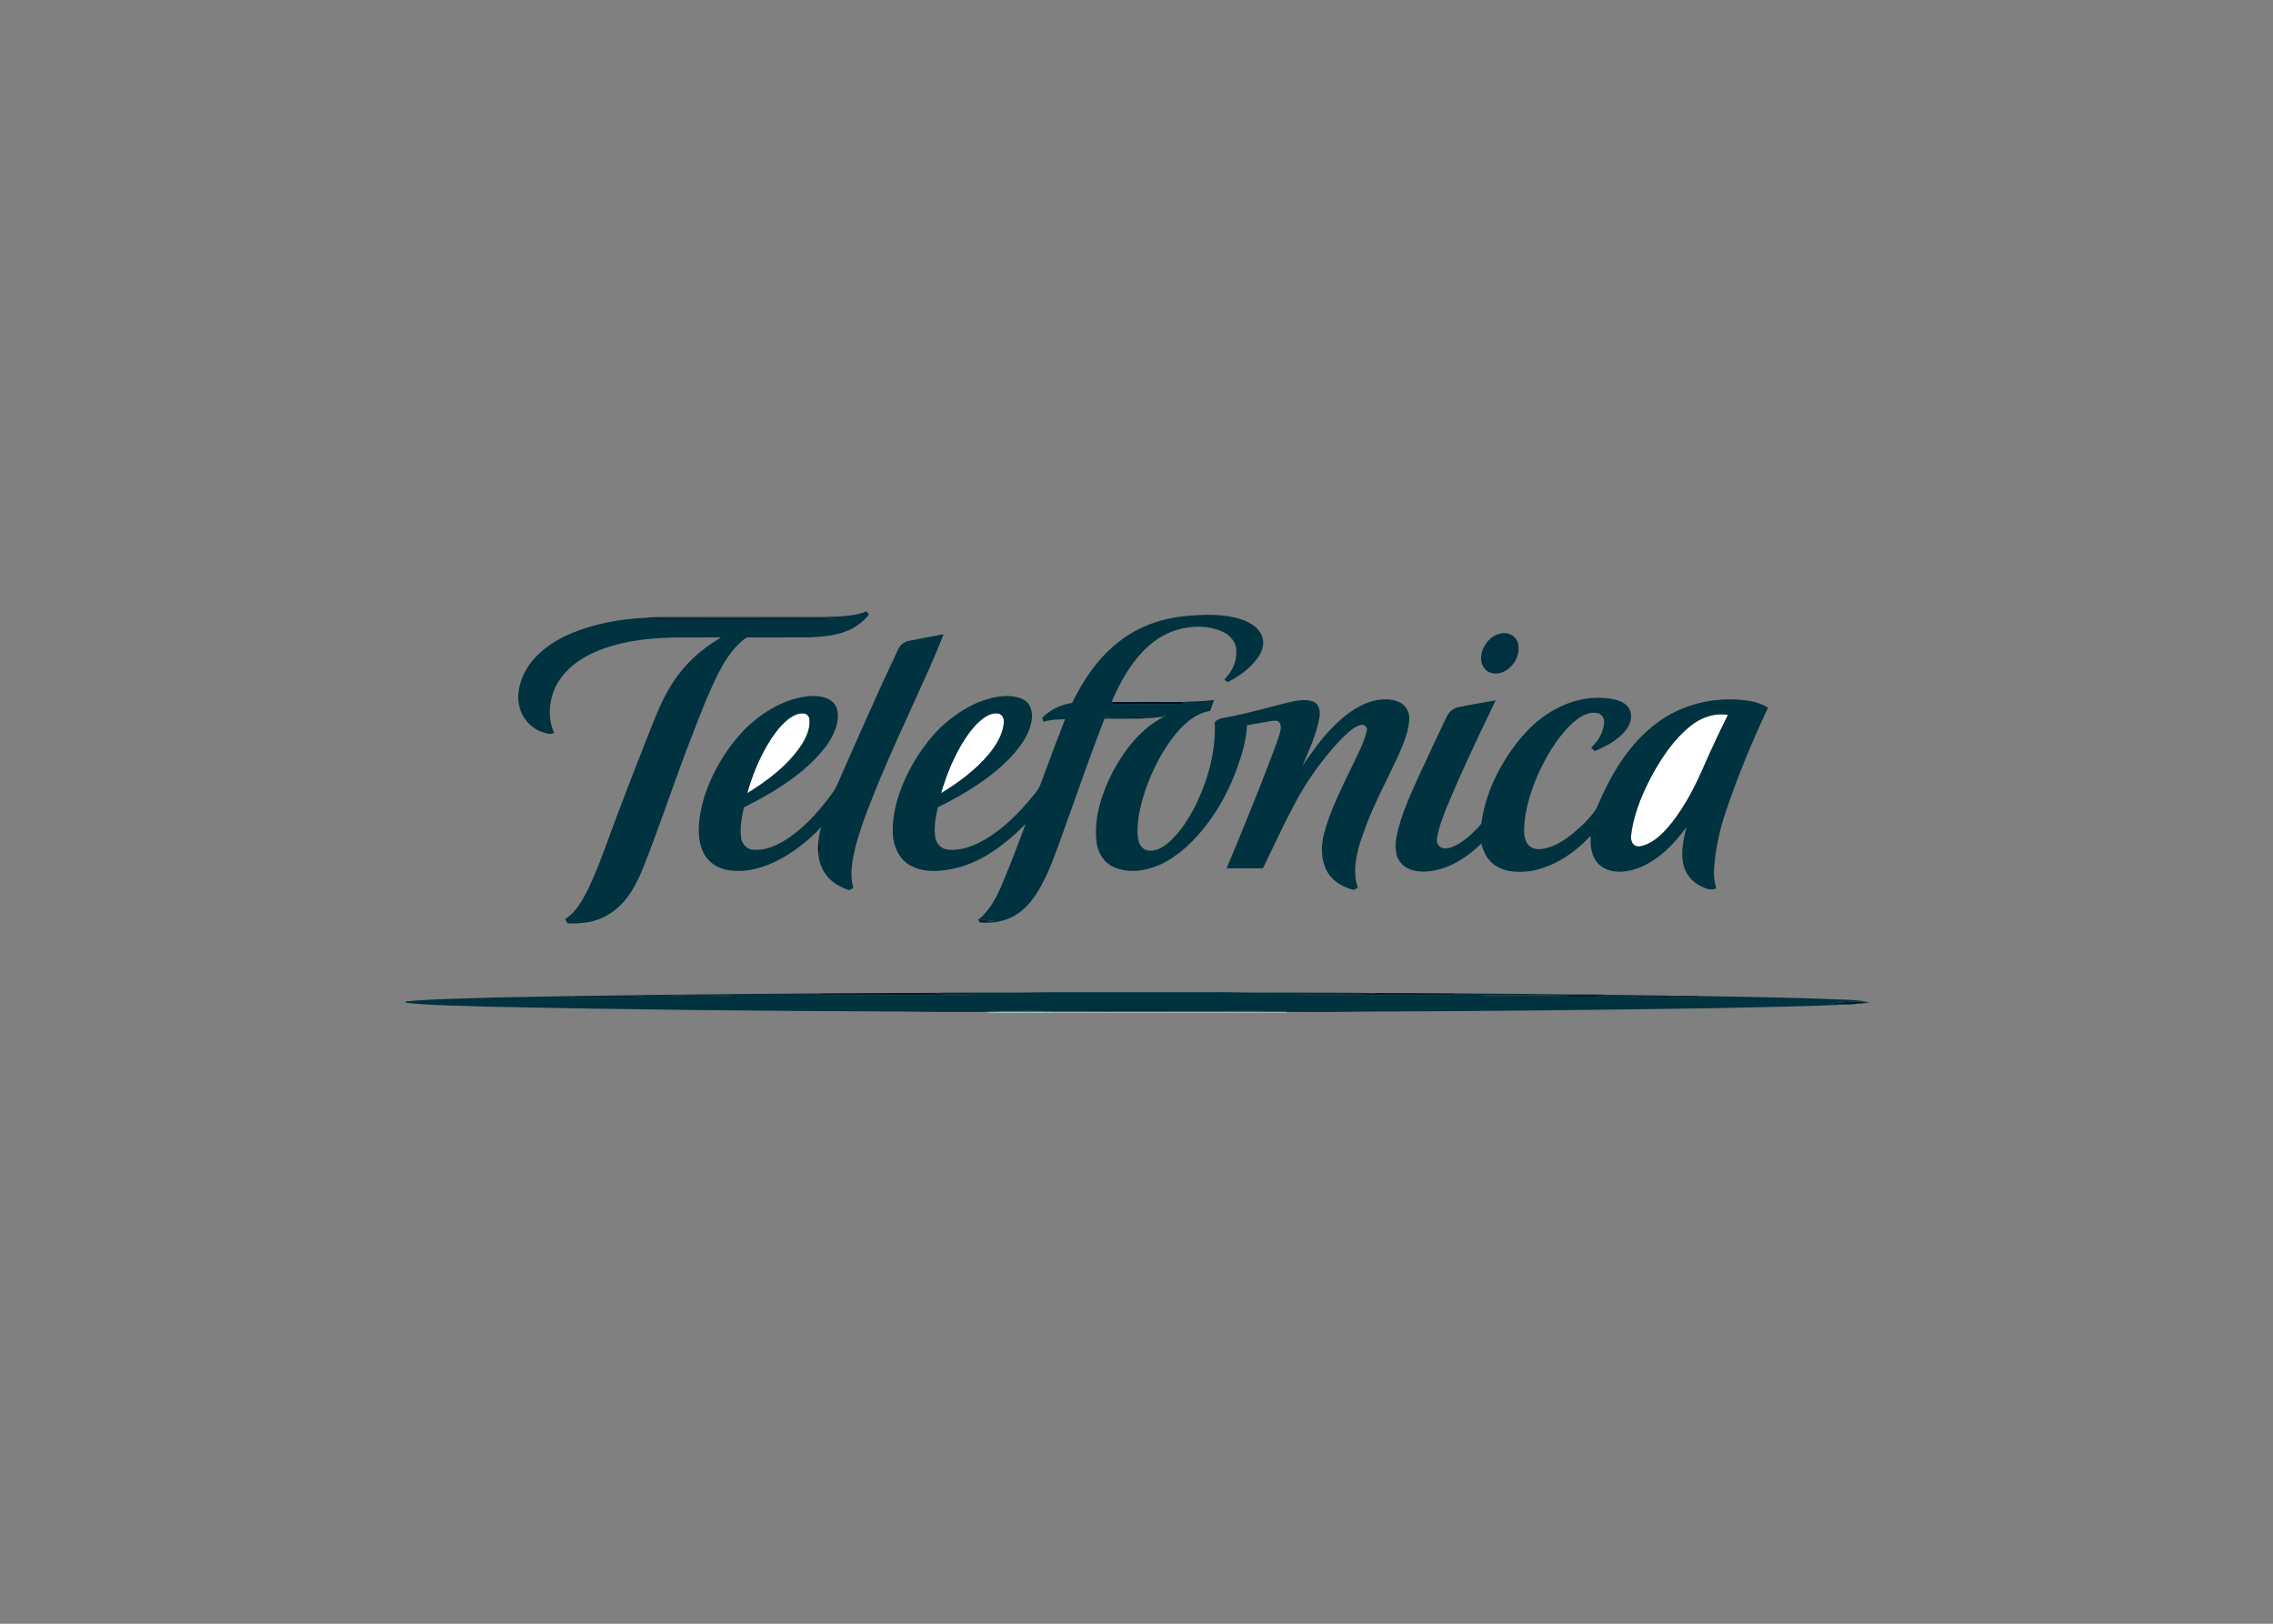<svg clip-rule="evenodd" fill-rule="evenodd" stroke-linejoin="round" stroke-miterlimit="2" viewBox="0 0 560 400" xmlns="http://www.w3.org/2000/svg"><rect x="0" y="0" width="560" height="400" fill="#808080" stroke="none"/><g fill-rule="nonzero" transform="matrix(.316 0 0 .316 100 150.325)"><g fill="#fff"><path d="m298.53 84.59c3.3-2.41 7.25-4.48 11.46-4.15 2.46.09 4.55 2.29 4.66 4.71.66 6.77-2.18 13.26-5.59 18.93-10.53 16.43-26.51 28.44-42.91 38.55 3.44-12.46 8.28-24.54 14.62-35.82 4.77-8.21 10.21-16.31 17.76-22.22z"/><path d="m450.22 84.2c3.36-2.36 7.46-4.36 11.68-3.64 3.36.59 4.65 4.36 4.29 7.37-.82 9.28-6.11 17.42-11.84 24.48-10.37 12.28-23.43 21.95-37.09 30.26 3.95-13.84 9.45-27.29 16.92-39.62 4.4-6.99 9.35-13.86 16.04-18.85z"/><path d="m1001.41 90.31c8.12-6.64 18.81-10.52 29.34-8.68-6.34 12.61-12.33 25.4-18.03 38.32-6.82 15.97-14.76 31.62-25.45 45.38-5.47 6.81-11.64 13.6-19.8 17.16-3.17 1.15-7.29 2.91-10.19.26-3.21-2.98-1.87-7.8-1.48-11.6 2.72-15.76 9.25-30.58 16.84-44.55 7.64-13.44 16.6-26.55 28.77-36.29z"/></g><g fill="#013240"><path d="m327.93 5.25c10.45-.49 21.28-.32 31.13-4.37.67.81 1.33 1.64 2 2.46-4.14 5.15-9.44 9.37-15.44 12.13-9.61 4.21-20.22 5.23-30.58 5.66-16.03.11-32.06.01-48.09.09-2.03-.11-3.42 1.63-4.9 2.73-8.12 6.88-13.72 16.12-18.59 25.45-8.48 17.07-15.16 34.94-22.02 52.7-11.39 29.39-21.22 59.35-32.59 88.75-4.92 12.9-9.89 26.26-19.28 36.69-7.03 7.98-16.66 13.7-27.16 15.6-5.4.91-10.9 1.25-16.36.95-.65-1.09-1.3-2.17-1.96-3.25 8.67-5.49 13.66-14.83 18.11-23.74 9.74-20.39 16.5-42 24.7-63.02 7.74-20.46 15.66-40.85 23.76-61.17 4.35-10.77 8.49-21.71 14.5-31.71 8.36-14.44 20.13-26.88 34.17-35.91 2.1-1.37 4.25-2.68 6.29-4.16-19.88.36-39.86-.74-59.65 1.64-16.33 2.05-32.79 5.87-47.14 14.22-10.84 6.26-20.3 15.83-24.24 27.93-3.24 9.83-3.55 21.03 1.02 30.51-2.48 1.86-5.54.6-8.19-.09-9.05-2.7-16.41-10.29-18.71-19.47-2.84-10.17.11-21.05 5.31-29.94 7.71-12.84 20.55-21.69 34.09-27.54 18.63-7.97 38.94-11.56 59.09-12.53 3.57.62 7.15 1.23 10.78 1.23 39-.16 78 .03 117-.09 6.72.06 13.47.2 20.17-.56-9.7-.74-19.43-.34-29.14-.39-29.67-.1-59.33 0-89-.07-8.15-.11-16.33.46-24.46-.44 2.15-.19 4.31-.26 6.47-.27 42.97 0 85.94.04 128.91-.02z"/><path d="m556.27 24.26c15.01-11.83 33.78-18.17 52.69-19.85 14.24-1.19 29.02-1.71 42.76 2.85 6.56 2.25 13.34 6.3 15.8 13.15 2.06 5.47.24 11.52-2.99 16.14-5.96 8.62-14.68 15.02-24.04 19.56-.59-.53-1.78-1.59-2.38-2.12 5.8-5.77 9.79-13.65 9.32-21.99.28-7.24-5.33-13.15-11.68-15.71-10.94-4.54-23.46-4.26-34.69-.94-10.31 2.99-19.38 9.31-26.71 17.04-9.89 10.35-16.95 23.02-22.79 35.99-.37 1.03-1.12 2.03-1.02 3.17.02.35.07 1.07.09 1.43 10.77.14 21.55-.03 32.32.05 9.44-.08 18.9.29 28.33-.47-2.18-.38-4.36-.76-6.54-1.03 8.48-.57 17.04-.32 25.46-1.68-1.03 2.91-2.13 5.8-3.22 8.69-12.47 2.08-21.93 11.37-29.27 21.04-10.76 14.32-18.47 30.83-23.45 48-2.56 9.52-4.52 19.43-3.59 29.33.38 4.05 2.25 8.62 6.43 10.02 6.31 1.99 12.59-1.68 17.29-5.62 9.54-8.2 16.21-19.15 21.82-30.27 9.26-19.31 15.13-40.62 14.46-62.15-.47-2.2 1.76-3.36 3.46-4.03 3.11-1.15 6.45-1.38 9.68-2.08 13.86-2.88 27.52-6.61 41.22-10.17 7.07-1.7 14.64-3.76 21.83-1.58 5.42 1.68 6.32 8.21 5.32 13.02-2.36 12.98-7.98 25.04-13.1 37.11 7.01-9.88 13.81-20.01 22.31-28.71 9.05-9.41 19.65-18.1 32.45-21.65 6.92-1.75 14.71-2.2 21.23 1.17 4.72 2.4 7.57 7.71 7.23 12.98-.48 9.82-4.49 19.01-8.34 27.92-8.51 18.32-18.16 36.14-25.36 55.06-4.43 12.2-9.19 24.84-8.39 38.05-.05 3.54.85 6.99 2.12 10.27-1.14.6-2.27 1.19-3.39 1.79-7.82-1.99-15.49-6.09-19.91-13.07-5.77-9.24-5.88-20.92-3.09-31.18 4.75-18.11 13.49-34.8 21.48-51.63 4.54-9.57 9.81-18.99 12.03-29.45-.65-2.72-3.4-4.11-5.99-3.04-6.07 2.26-10.58 7.24-15.1 11.69-14.39 15.42-26.79 32.77-36.44 51.53-8.42 15.86-15.88 32.19-23.75 48.32-9.43-.01-18.86-.11-28.29.05 12.12-29.3 24.29-58.58 35.44-88.27 2.07-5.94 4.68-11.73 6.23-17.84.74-2.91 1.23-7.01-1.85-8.76-1.92-.56-3.94-.13-5.86.13-6.03 1.07-12.07 2.11-18.1 3.16-.46 11.16-3.57 22.01-7.38 32.45-5.69 16.45-13.92 32.02-24.61 45.77-9.61 12.31-21.17 23.61-35.45 30.31-11.27 5.15-24.83 7.17-36.46 2.03-7.86-3.49-12.66-11.74-13.46-20.1-1.95-18.8 4.17-37.38 12.59-53.94 9.32-17.32 22-33.94 39.86-43.05.66-.26.71-.96.88-1.55l-1.05 1.48c-4.32.24-8.59 1.24-12.91 1.04-3.54-.64-7.11-1.27-10.71-1.22-7.81.14-15.64-.34-23.42.53 9.2 1.15 18.48.02 27.7 1-8.88.46-17.77.19-26.65.14-8.76 22.31-16.67 44.93-24.72 67.49-6.44 17.45-12.05 35.22-19.47 52.29-5.6 12.16-12.28 24.72-23.7 32.36-8.67 6.04-19.62 7.6-29.95 6.8l.69-.06c3.99-.4 7.99-.73 11.99-1.1-4.29-.3-8.58-.71-12.83-1.36 11.56-9.67 16.92-24.23 22.4-37.79 5.02-12.05 9.39-24.35 14.1-36.53-15.2 15.2-32.92 29.13-54.18 34.35-11.5 2.66-24.4 3.94-35.22-1.75-8.89-4.58-13.56-14.66-14.12-24.3-.78-16.86 4.42-33.46 11.92-48.38 6.49-12.85 14.89-24.76 25.02-34.99 13.82-12.87 31.18-23.49 50.43-24.73 5.53-.06 11.55.51 16.13 3.9 4.76 3.58 5.63 10.24 4.6 15.73-1.88 10.92-8.84 20.07-16.16 28.02-16.03 16.81-36.21 28.89-56.87 39.12-1.71 7.6-3.15 15.46-2.07 23.26.69 4.7 4.35 8.9 9.15 9.61 8.28 1.22 16.6-1.32 24.05-4.78 15.25-7.47 27.86-19.32 38.92-32.02 3.63-4.73 8.42-8.86 10.26-14.71 6.13-16.75 12.41-33.45 18.89-50.06-5.66.24-11.39.31-16.85 2.04-.27-.75-.82-2.25-1.1-2.99 6.24-6.39 14.57-10.44 23.39-11.7 8.94-18.21 20.66-35.56 36.9-48.03m-106.05 59.94c-6.69 4.99-11.64 11.86-16.04 18.85-7.47 12.33-12.97 25.78-16.92 39.62 13.66-8.31 26.72-17.98 37.09-30.26 5.73-7.06 11.02-15.2 11.84-24.48.36-3.01-.93-6.78-4.29-7.37-4.22-.72-8.32 1.28-11.68 3.64z"/><path d="m391.89 23.93c9.07-1.87 18.19-3.5 27.29-5.24-6.63 17.43-14.56 34.33-22.21 51.33-9.32 20.39-18.62 40.79-27.32 61.45-6.96 17.08-14.03 34.19-18.9 52.01-2.55 10.75-5.07 22.18-1.87 33.07-1.1.57-2.19 1.14-3.27 1.71-6.66-2.26-13.16-5.71-17.53-11.37-3.38-4.29-5.65-9.53-6.25-14.97 1.6-4.53 1.46-9.31.1-13.88.24-3.03 1.06-5.97 1.77-8.92-10.51 11.22-22.88 20.84-36.82 27.42-12.03 5.5-25.9 8.79-38.97 5.29-7.94-1.99-14.65-8.09-17.24-15.87-4.36-12.68-1.91-26.45 1.57-39.04 6.26-20.36 17.56-39.13 32.31-54.47 13.7-13.24 31.15-23.93 50.48-25.55 6.46-.2 14.02.38 18.59 5.56 3.83 4.31 3.59 10.62 2.52 15.92-2.5 10.8-9.64 19.73-17.11 27.59-15.82 16.11-35.49 27.65-55.5 37.74-1.69 7.66-3.21 15.6-2.2 23.46.44 4.55 3.88 8.87 8.56 9.45 8.32 1.04 16.51-2.04 23.66-6.05 12.54-7.33 22.92-17.83 32.05-29.01 4.29-5.45 8.89-10.82 11.45-17.36 15.25-34.58 30.38-69.21 46.58-103.36 1.55-3.38 4.48-6.27 8.26-6.91m-93.36 60.66c-7.55 5.91-12.99 14.01-17.76 22.22-6.34 11.28-11.18 23.36-14.62 35.82 16.4-10.11 32.38-22.12 42.91-38.55 3.41-5.67 6.25-12.16 5.59-18.93-.11-2.42-2.2-4.62-4.66-4.71-4.21-.33-8.16 1.74-11.46 4.15z"/><path d="m895.56 77.52c13.92-7.84 30.59-11.33 46.36-8.04 4.68 1.03 9.68 3.1 12.01 7.58 2.7 5.32.93 11.82-2.66 16.28-6.17 7.9-15.35 12.68-24.42 16.47-.93-.85-1.86-1.7-2.76-2.55 5.5-5.33 9.93-12.43 10.14-20.27.05-3.47-2.6-6.74-6.15-6.91-7.79-1.07-14.44 4.2-19.83 9.12-11.26 11.06-19.33 24.93-25.78 39.22-5.66 13.17-9.99 27.14-10.66 41.53-.13 4.68.28 9.97 3.76 13.47 3.01 2.94 7.56 3.29 11.5 2.47 8.67-1.58 16.23-6.55 22.94-12.04 6.84-5.65 13.4-11.86 18.24-19.34 10.61-25.3 24.85-50.38 47.42-66.83 16.66-12.44 37.61-18.58 58.32-18.15 9.58.24 19.72 1.2 28.01 6.44-12.3 26.1-23.38 52.81-32.62 80.15-5.16 14.79-8.43 30.27-9.5 45.9-.36 4.99.3 10.02 1.76 14.8-3.96 2.1-8.2.12-11.9-1.58-7.03-3.39-12.47-10.03-13.95-17.75-1.82-9.48.3-19.16 2.67-28.35-6.55 8.45-13.41 16.85-22.14 23.17-9.26 6.94-20.55 12.26-32.38 11.44-6.52-.31-13.17-3.43-16.61-9.14-3.49-5.54-3.9-12.32-3.7-18.69-12.36 13.18-28.11 24.04-46.15 27.31-9.79 1.37-20.74 1.22-29.02-4.9-5.48-3.82-8.31-10.16-10.01-16.42-10.58 10.38-23.73 18.97-38.58 21.38-8.08 1.1-17.57.67-23.55-5.63-5.46-5.78-5.31-14.51-3.81-21.81 3.37-16.94 11.04-32.55 17.99-48.23 6.8-14.89 13.91-29.65 20.88-44.47 1.73-3.87 5.33-6.83 9.52-7.63 9.54-2.05 19.2-3.49 28.8-5.29-13.6 28.13-27.06 56.35-38.98 85.24-2.81 7.29-5.59 14.69-6.86 22.43-.75 3.2 1.29 6.84 4.56 7.55 3.71.75 7.39-.69 10.63-2.37 6.55-3.46 12.06-8.57 17.1-13.94.99-1.2 2.4-2.32 2.47-4.01 2.48-17.45 9.29-34.1 18.61-48.99 9.75-15.4 22.06-29.88 38.33-38.62m105.85 12.79c-12.17 9.74-21.13 22.85-28.77 36.29-7.59 13.97-14.12 28.79-16.84 44.55-.39 3.8-1.73 8.62 1.48 11.6 2.9 2.65 7.02.89 10.19-.26 8.16-3.56 14.33-10.35 19.8-17.16 10.69-13.76 18.63-29.41 25.45-45.38 5.7-12.92 11.69-25.71 18.03-38.32-10.53-1.84-21.22 2.04-29.34 8.68z"/></g><path d="m187.2 5.86c1.77-.18 3.56-.39 5.35-.32 8.13.9 16.31.33 24.46.44 29.67.07 59.33-.03 89 .07 9.71.05 19.44-.35 29.14.39-6.7.76-13.45.62-20.17.56-39 .12-78-.07-117 .09-3.63 0-7.21-.61-10.78-1.23z" fill="#011728"/><path d="m853.11 18.21c5.82-1.73 12.61 1.76 14.01 7.8 2.26 9.75-4.61 20.4-14.16 23-4.13 1.08-8.95.07-11.77-3.27-3.49-4.03-3.57-10.01-1.73-14.8 2.26-5.98 7.25-11.3 13.65-12.73z" fill="#013140"/><path d="m550.54 71.55c18.06-.08 36.13-.08 54.2-.02 2.18.27 4.36.65 6.54 1.03-9.43.76-18.89.39-28.33.47-10.77-.08-21.55.09-32.32-.05-.02-.36-.07-1.08-.09-1.43z" fill="#001222"/><path d="m543.62 83.43c7.78-.87 15.61-.39 23.42-.53 3.6-.05 7.17.58 10.71 1.22-2.15.22-4.29.42-6.43.31-9.22-.98-18.5.15-27.7-1z" fill="#011b27"/><path d="m321.93 178.04c1.36 4.57 1.5 9.35-.1 13.88-.68-4.59-.72-9.3.1-13.88z" fill="#011a26"/><path d="m446.11 240.92.57.07c4.25.65 8.54 1.06 12.83 1.36-4 .37-8 .7-11.99 1.1-.35-.64-1.05-1.9-1.41-2.53z" fill="#0c1e30"/><path d="m411.3 298.3c16.57-.39 33.15-.1 49.73-.24 20 .22 39.99-.45 60-.28 34 0 68 .01 102.01 0 16.66-.18 33.31.48 49.97.28 27.83.05 55.66-.01 83.49.35-6.8 1.01-13.66.8-20.5.72-13.76.38-27.54-.27-41.29.4 12.75.94 25.54.07 38.3.45 24.67-.15 49.34.33 74.01.15 4.96.27 9.95-.01 14.75-1.38 30.19.06 60.38.47 90.58.81-9.78.69-19.58.4-29.36.65-15.05.3-30.11-.55-45.15.24 24.7 1.08 49.46.19 74.18.74 8.57-.22 17.32.92 25.71-1.38 19.52.09 39.04.47 58.56.81-13.81 1.21-27.67-.11-41.48.81 10.7.97 21.47.48 32.2.64 8.57-.17 17.28.91 25.7-1.26 31.14.52 62.28 1.11 93.4 2.15 11.61.89 23.49.05 34.88 2.74-4.06.99-8.26 1.03-12.4 1.39 3.59-.44 7.16-1.04 10.73-1.67-9.78-1.12-19.58.62-29.35 1.02 4.75.39 9.51.82 14.3.91-34.42 1.67-68.89 2.09-103.33 2.84-90.63 1.48-181.27 2.37-271.91 2.7-20.48.31-40.97.42-61.45.26-8.07-2.01-16.38-.77-24.57-1.05-52.34-.31-104.68-.18-157.02-.19-14.65.29-29.31.23-43.96.08-3.32-.02-6.57.61-9.82 1.18-23.09.13-46.19 0-69.28-.35-106-.38-212-1.48-317.97-3.73-21.65-.93-43.39-.74-64.96-3.05v-1.08c22.92-2.14 45.96-2.18 68.94-3.04 83.71-1.79 167.44-2.67 251.17-3.2 7.73 2.54 15.92.95 23.88 1.45 23.99-.13 47.98-.18 71.98-.28 9.41-.1 18.85.47 28.24-.35-10.96-1.03-22.04.8-32.91-1.24m-206.58 2.27c9.38.84 18.81.41 28.21.47 7.15-.22 14.33.39 21.46-.51-16.54-.85-33.13-.7-49.67.04m-76.94.99c6.71.82 13.49.51 20.23.53 12.4-.22 24.82.34 37.19-.6-6.36-.84-12.77-.26-19.15-.31-12.76.12-25.54-.68-38.27.38z" fill="#01323f"/><g fill="#001a2a"><path d="m320.11 298.72c30.39-.18 60.79-.39 91.19-.42 10.87 2.04 21.95.21 32.91 1.24-9.39.82-18.83.25-28.24.35-24 .1-47.99.15-71.98.28-7.96-.5-16.15 1.09-23.88-1.45z"/><path d="m694.71 299.53c13.75-.67 27.53-.02 41.29-.4 6.84.08 13.7.29 20.5-.72 21.76.08 43.51.12 65.27.34-4.8 1.37-9.79 1.65-14.75 1.38-24.67.18-49.34-.3-74.01-.15-12.76-.38-25.55.49-38.3-.45z"/></g><path d="m204.72 300.57c16.54-.74 33.13-.89 49.67-.04-7.13.9-14.31.29-21.46.51-9.4-.06-18.83.37-28.21-.47z" fill="#011826"/><path d="m837.84 300.45c15.04-.79 30.1.06 45.15-.24 9.78-.25 19.58.04 29.36-.65 8.45.09 16.92-.05 25.38.25-8.39 2.3-17.14 1.16-25.71 1.38-24.72-.55-49.48.34-74.18-.74z" fill="#011f2a"/><path d="m127.78 301.56c12.73-1.06 25.51-.26 38.27-.38 6.38.05 12.79-.53 19.15.31-12.37.94-24.79.38-37.19.6-6.74-.02-13.52.29-20.23-.53z" fill="#011d2c"/><path d="m954.81 301.43c13.81-.92 27.67.4 41.48-.81 5.47.01 10.94.07 16.42.19-8.42 2.17-17.13 1.09-25.7 1.26-10.73-.16-21.5.33-32.2-.64z" fill="#011d2d"/><path d="m1109.97 306.44c9.77-.4 19.57-2.14 29.35-1.02-3.57.63-7.14 1.23-10.73 1.67-1.45.13-2.89.22-4.32.26-4.79-.09-9.55-.52-14.3-.91z" fill="#011a2a"/><path d="m452.21 313.17c3.25-.57 6.5-1.2 9.82-1.18 14.65.15 29.31.21 43.96-.08 52.34.01 104.68-.12 157.02.19 8.19.28 16.5-.96 24.57 1.05l-2.12-.06c-60.83-.25-121.66.06-182.5-.09-16.77.07-33.56-.23-50.33.16z" fill="#001c27"/><path d="m452.63 313.16c16.77-.39 33.56-.09 50.33-.16l.07 1h-48.18z" fill="#9cbfbb"/><path d="m502.96 313c60.84.15 121.67-.16 182.5.09l2.25.91h-184.68z" fill="#98b3b2"/></g></svg>